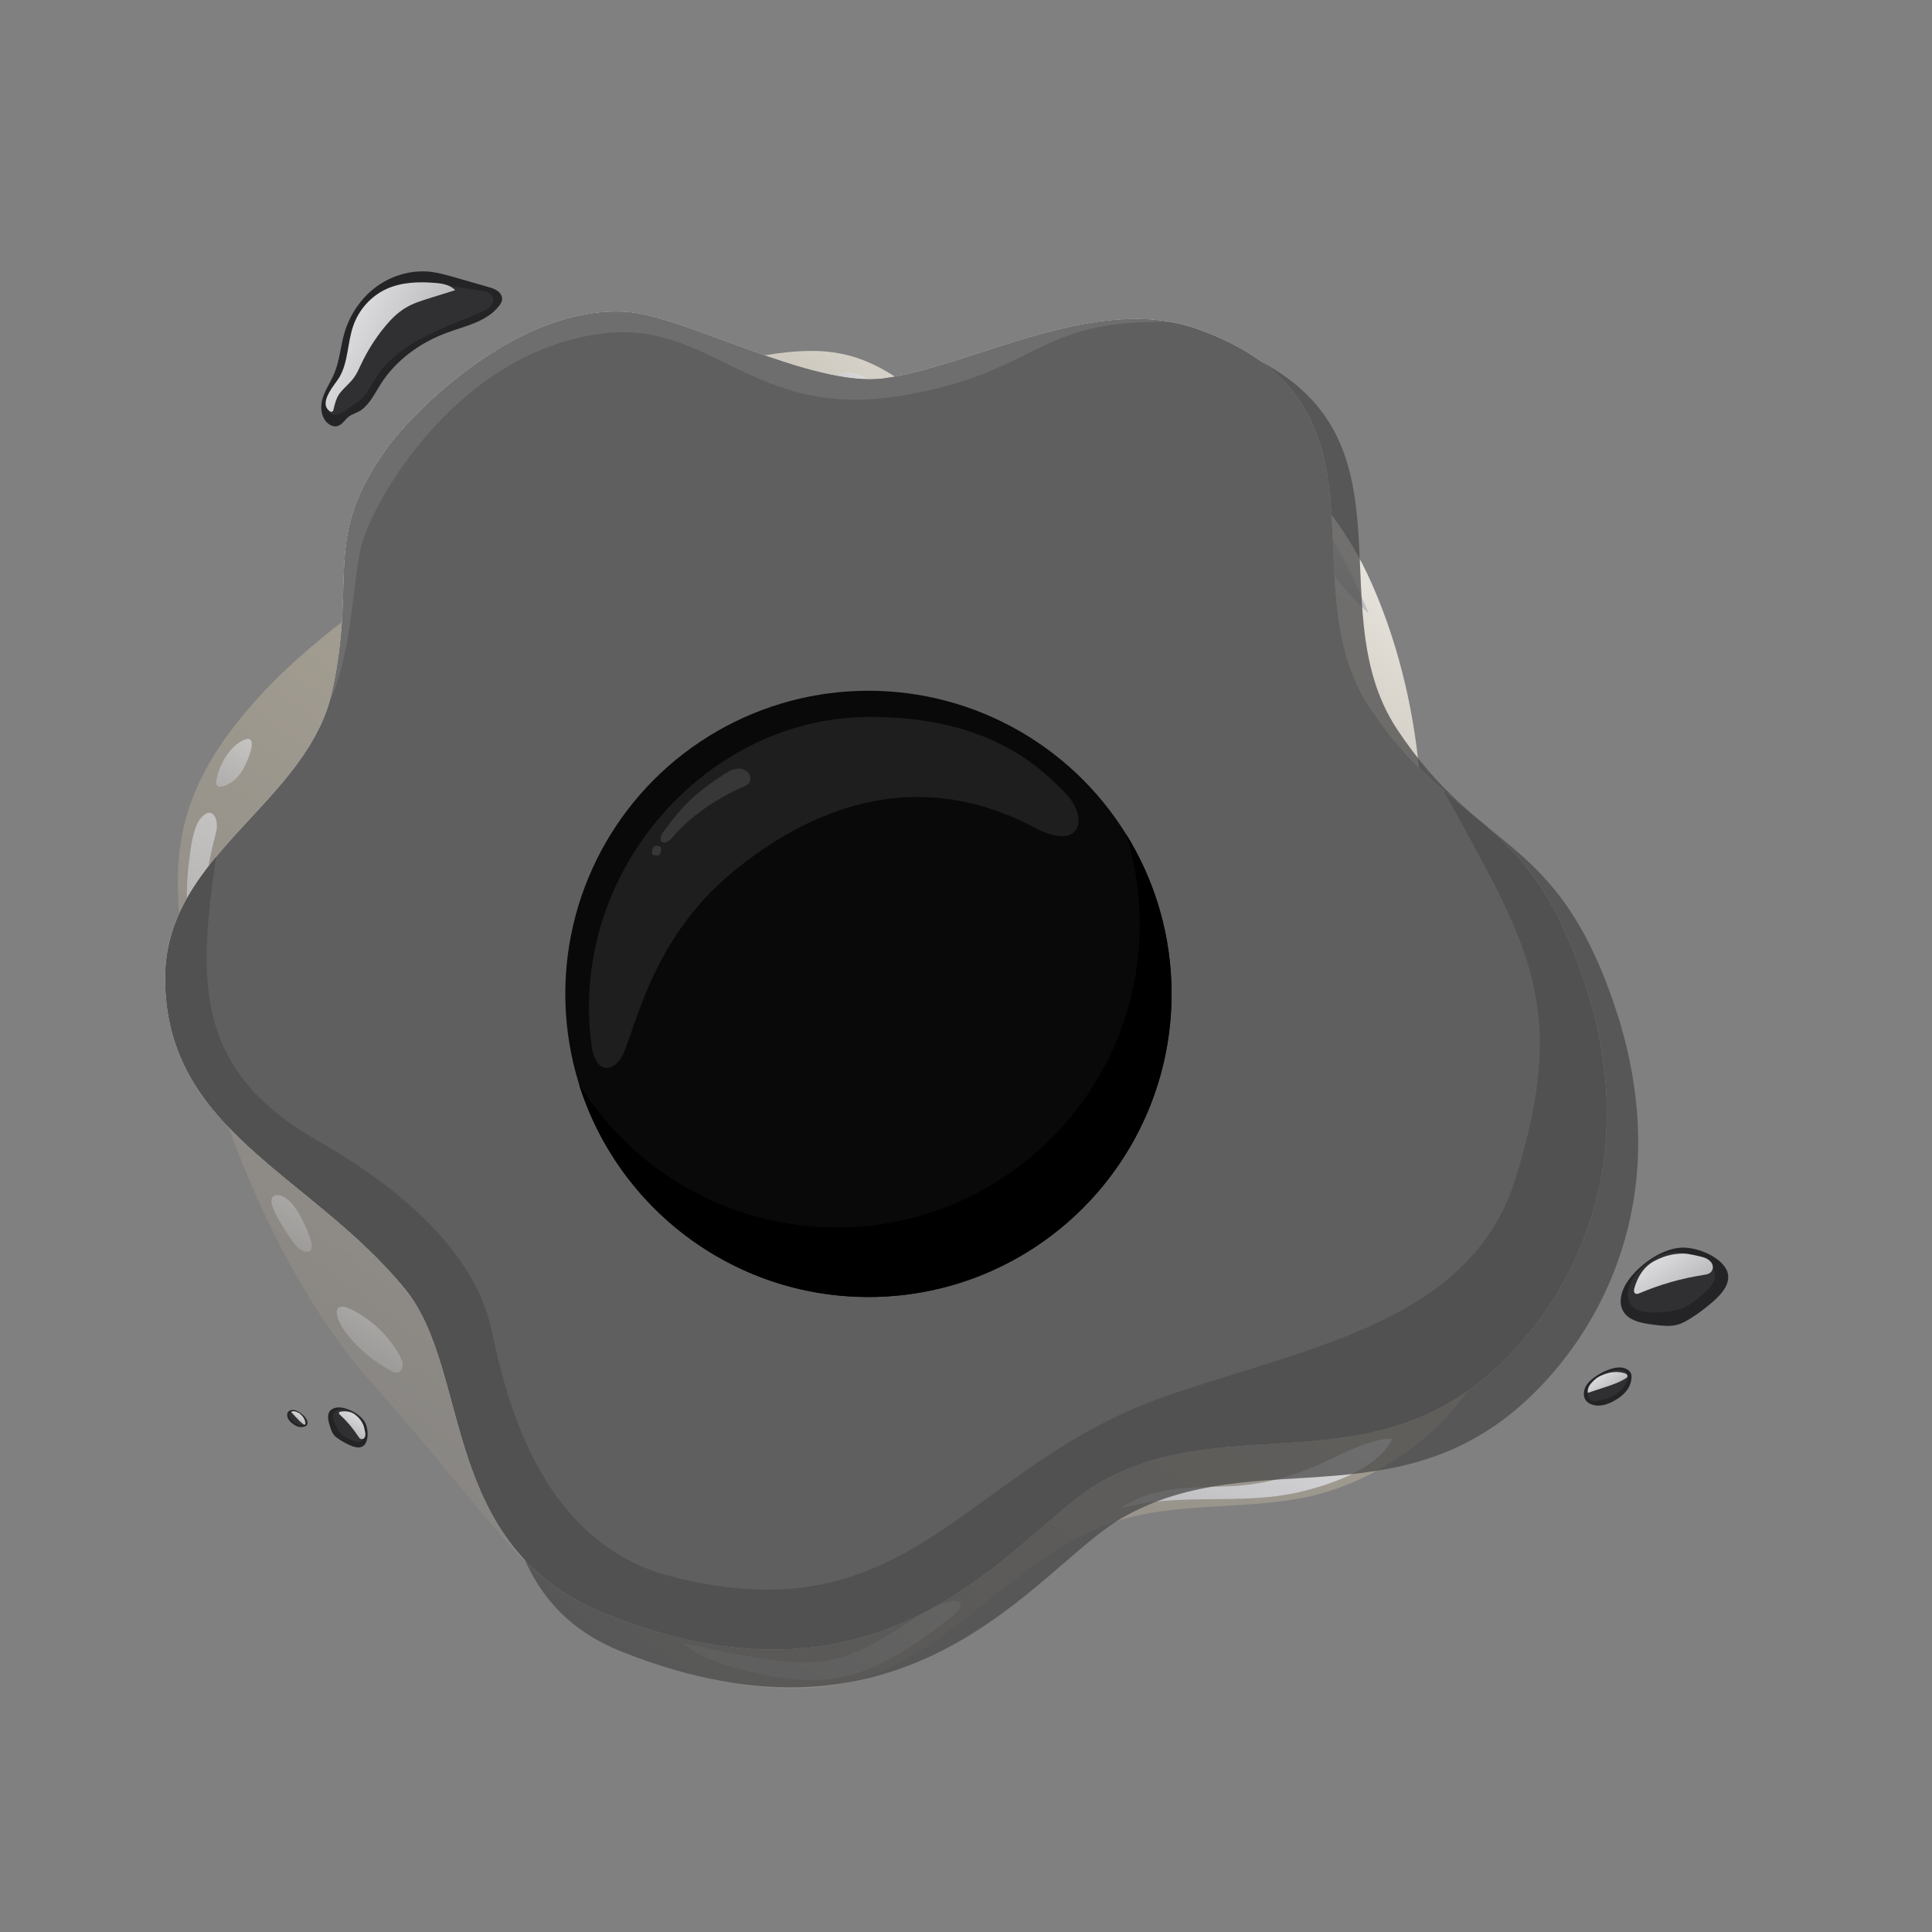 <?xml version="1.0" encoding="utf-8"?>
<!-- Generator: Adobe Illustrator 25.0.0, SVG Export Plug-In . SVG Version: 6.00 Build 0)  -->
<svg version="1.1" id="Flat_Fried_Egg_1_" xmlns="http://www.w3.org/2000/svg" xmlns:xlink="http://www.w3.org/1999/xlink" x="0px"
	 y="0px" viewBox="0 0 4000 4000" style="enable-background:new 0 0 4000 4000;" xml:space="preserve">
<rect x="0" y="0" width="4000" height="4000" fill="#808080" stroke="none"/>
<style type="text/css">
	.st0{fill:url(#SVGID_1_);}
	.st1{fill:url(#SVGID_2_);}
	.st2{fill:url(#SVGID_3_);}
	.st3{fill:url(#SVGID_4_);}
	.st4{fill:url(#SVGID_5_);}
	.st5{opacity:0.44;fill:url(#SVGID_6_);}
	.st6{opacity:0.44;fill:url(#SVGID_7_);}
	.st7{opacity:0.65;fill:url(#SVGID_8_);}
	.st8{opacity:0.65;fill:url(#SVGID_9_);}
	.st9{fill:url(#SVGID_10_);}
	.st10{opacity:0.35;fill:url(#SVGID_11_);}
	.st11{opacity:0.35;fill:url(#SVGID_12_);}
	.st12{fill:#242426;}
	.st13{fill:#303032;}
	.st14{fill:url(#SVGID_13_);}
	.st15{opacity:0.5;fill:#B3B3B3;}
	.st16{fill:#F2F2F2;}
	.st17{fill:#F29F0C;}
	.st18{fill:#EF7F0F;}
	.st19{fill:#E6E6E6;}
	.st20{fill:#EAC113;}
	.st21{fill:#F7D546;}
	.st22{fill:#FFFFFF;}
	.st23{fill:url(#SVGID_14_);}
	.st24{fill:url(#SVGID_15_);}
	.st25{fill:url(#SVGID_16_);}
	.st26{fill:url(#SVGID_17_);}
	.st27{opacity:0.5;fill:#161616;}
	.st28{fill:#5F5F5F;}
	.st29{fill:#090909;}
	.st30{fill:#515151;}
	.st31{fill:#1E1E1E;}
	.st32{fill:#373737;}
	.st33{fill:#6E6E6E;}
</style>
<g>
	
		<linearGradient id="SVGID_1_" gradientUnits="userSpaceOnUse" x1="1755.082" y1="904.691" x2="3074.29" y2="3476.315" gradientTransform="matrix(0.447 0.895 -0.895 0.447 2693.293 -1015.275)">
		<stop  offset="0" style="stop-color:#EBE8E2"/>
		<stop  offset="0.346" style="stop-color:#ABA495"/>
		<stop  offset="1" style="stop-color:#858381"/>
	</linearGradient>
	<path class="st0" d="M3089.9,2346.3c33.3,128.9,59.9,268.7,19.5,395c-50.4,157.6-187,294-365,348.1
		c-142.3,43.2-311.2,13.3-450.9,66.6c-213.8,81.6-338.7,291.4-561.2,332.6c-139.4,25.8-367.9-17.1-485.7-105.7
		c-167.8-126.3-321.6-349.4-466.7-508c-180.2-196.9-327.4-526.8-385-824.3c-48.5-250.6-47.4-399.9,140.7-607.2
		c75.8-83.6,190.4-175.6,283.5-232.3c71.6-43.7,94.2-80.5,126.5-135.5c108.5-184.7,570.2-371.1,773.2-346.9
		c133.8,16,178.6,111.8,311.3,136.9c58.6,11.1,335.5-26.6,578.2,75.3c97.1,40.8,182.2,154,232.7,269.4
		c57.8,131.9,89.6,273.4,100.5,420.2c12.4,166.3,42.9,267.1,66.8,370.6C3032.3,2104.7,3066.5,2255.8,3089.9,2346.3z"/>
	<g>
		
			<linearGradient id="SVGID_2_" gradientUnits="userSpaceOnUse" x1="1831.961" y1="881.146" x2="1955.628" y2="1056.673" gradientTransform="matrix(0.447 0.895 -0.895 0.447 2693.293 -1015.275)">
			<stop  offset="0" style="stop-color:#DBDBDD"/>
			<stop  offset="1" style="stop-color:#B3B3B5"/>
		</linearGradient>
		<path class="st1" d="M2719.6,1059.5c48.3,61.6,83.2,135.3,113.8,210.2c-27.3-24.2-52.1-52.1-73.8-82.9
			c-17.2-24.5-32.4-50.7-50.8-74.1c-38.8-49.4-90.1-83.7-141.9-113.8c-21.3-12.4-45.1-27.2-51.1-53.5
			C2585.1,912.5,2675.7,1003.5,2719.6,1059.5z"/>
		
			<linearGradient id="SVGID_3_" gradientUnits="userSpaceOnUse" x1="1525.602" y1="1142.241" x2="1613.068" y2="1266.387" gradientTransform="matrix(0.447 0.895 -0.895 0.447 2693.293 -1015.275)">
			<stop  offset="0" style="stop-color:#DBDBDD"/>
			<stop  offset="1" style="stop-color:#B3B3B5"/>
		</linearGradient>
		<path class="st2" d="M2438.9,908c3.4,0.9,7.6,3,7.3,6.9c-14.7,25.6-46,28.7-72.9,28.2c-39-0.6-78-3.2-116.9-7.8
			c-22.9-2.7-78.9-19.6-34.9-46.4c23.9-14.6,75.2-5.4,101.1-3C2361.9,889.5,2400.6,898,2438.9,908z"/>
		
			<linearGradient id="SVGID_4_" gradientUnits="userSpaceOnUse" x1="2921.72" y1="984.896" x2="3226.734" y2="1417.819" gradientTransform="matrix(0.447 0.895 -0.895 0.447 2693.293 -1015.275)">
			<stop  offset="0" style="stop-color:#DBDBDD"/>
			<stop  offset="1" style="stop-color:#B3B3B5"/>
		</linearGradient>
		<path class="st3" d="M3067.8,2472.7c1.8,10.5,7.3,24.1,16.5,21.6c8.8-91.7-13.8-183.2-36.1-271.9c-10.1-40-20.2-80-30.2-120
			c-13.7-54.6-29.3-112.4-67.1-149.3c2.8,85.6,35.3,204,66.6,291.6C3048,2330.5,3050.2,2382.5,3067.8,2472.7z"/>
		
			<linearGradient id="SVGID_5_" gradientUnits="userSpaceOnUse" x1="3481.716" y1="1734.53" x2="3770.098" y2="2143.847" gradientTransform="matrix(0.447 0.895 -0.895 0.447 2693.293 -1015.275)">
			<stop  offset="0" style="stop-color:#DBDBDD"/>
			<stop  offset="1" style="stop-color:#B3B3B5"/>
		</linearGradient>
		<path class="st4" d="M2690,3089.2c-121.1,28.1-248.7,0.1-368.8,33.1c62.9-44.5,141.7-42.7,215.7-44.8
			c73.8-2.1,138.3-19.1,206.5-51.2c39.8-18.7,95.6-47.8,138.9-47.8C2854.6,3042.5,2746.4,3076.1,2690,3089.2z"/>
		
			<linearGradient id="SVGID_6_" gradientUnits="userSpaceOnUse" x1="3371.137" y1="2696.959" x2="3628.956" y2="3062.895" gradientTransform="matrix(0.447 0.895 -0.895 0.447 2693.293 -1015.275)">
			<stop  offset="0" style="stop-color:#DBDBDD"/>
			<stop  offset="1" style="stop-color:#B3B3B5"/>
		</linearGradient>
		<path class="st5" d="M1839,3385.1c-32.8,18.7-66,37.6-101.6,47.6c-52.7,14.8-108.1,9.5-161.9,0.9c-54.4-8.6-108.4-20.4-162.3-32.2
			c30.8,27.9,69.8,40.8,108.1,51.4c71.7,19.9,146.3,34.2,219,20c84.8-16.5,159.2-69.9,228.8-124.7c32.4-25.5,23.6-41.6-13.2-29.6
			C1916.4,3331.2,1875.7,3364.1,1839,3385.1z"/>
		
			<linearGradient id="SVGID_7_" gradientUnits="userSpaceOnUse" x1="962.85" y1="2207.506" x2="1342.497" y2="2746.36" gradientTransform="matrix(0.447 0.895 -0.895 0.447 2693.293 -1015.275)">
			<stop  offset="0" style="stop-color:#DBDBDD"/>
			<stop  offset="1" style="stop-color:#B3B3B5"/>
		</linearGradient>
		<path class="st6" d="M1154.4,917.4c-66.5,35.8-134.7,77.9-174.1,148.7c-12.5,22.5-21.7,47.2-34.5,69.5
			c-29.8,51.8-77.6,87.1-127.7,111.1c70.7-7.1,138.5-45.9,185.5-106.3c28.6-36.7,49.4-80.4,77.2-117.8
			c17.6-23.8,151.6-130.8,147.4-142.3C1203.1,889,1178.3,904.5,1154.4,917.4z"/>
		
			<linearGradient id="SVGID_8_" gradientUnits="userSpaceOnUse" x1="1469.991" y1="3175.702" x2="1725.781" y2="3538.76" gradientTransform="matrix(0.447 0.895 -0.895 0.447 2693.293 -1015.275)">
			<stop  offset="0" style="stop-color:#DBDBDD"/>
			<stop  offset="1" style="stop-color:#B3B3B5"/>
		</linearGradient>
		<path class="st7" d="M397.8,1995.6c2.8,22.6,5.9,45.7,15.4,65.8c1.7,3.7,4,7.6,7.6,8.5c9.3,2.5,12-13.9,10.2-24.5
			c-18.1-105.7-12.6-216.5,15.7-319.3c8.1-29.4-6.2-60.1-30.6-32.6c-17.6,19.8-22.3,70.5-25.5,97
			C382.2,1858.6,389.4,1928,397.8,1995.6z"/>
		
			<linearGradient id="SVGID_9_" gradientUnits="userSpaceOnUse" x1="1301.313" y1="3086.216" x2="1386.871" y2="3207.653" gradientTransform="matrix(0.447 0.895 -0.895 0.447 2693.293 -1015.275)">
			<stop  offset="0" style="stop-color:#DBDBDD"/>
			<stop  offset="1" style="stop-color:#B3B3B5"/>
		</linearGradient>
		<path class="st8" d="M448.1,1615.1c-0.6,3.2-1,6.6,0.4,9.4c2.4,4.9,8.6,4.9,13.4,3.5c15.2-4.4,28.4-15.9,38.1-29.9
			c8.8-12.7,41.1-82.5,3.7-65.5C475.7,1545.3,454,1582.9,448.1,1615.1z"/>
		
			<linearGradient id="SVGID_10_" gradientUnits="userSpaceOnUse" x1="1229.001" y1="1586.632" x2="1271.592" y2="1647.084" gradientTransform="matrix(0.447 0.895 -0.895 0.447 2693.293 -1015.275)">
			<stop  offset="0" style="stop-color:#DBDBDD"/>
			<stop  offset="1" style="stop-color:#B3B3B5"/>
		</linearGradient>
		<path class="st9" d="M1812,790.6c10.2,4.8,20.3,9.6,30.5,14.4c23.6,11.1,49.2,24.2,60.5,50.3c-4.5,11.3-18.9,9.9-29.4,6.6
			c-21.7-6.8-43.5-13.5-65.2-20.3c-33.6-10.4-68.2-21.4-95.7-45.9c-1.4-1.3-3-3-2.7-5.1c0.2-1.5,1.3-2.5,2.4-3.4
			C1746.4,758.4,1775.7,773.5,1812,790.6z"/>
		
			<linearGradient id="SVGID_11_" gradientUnits="userSpaceOnUse" x1="2506.386" y1="3386.792" x2="2560.11" y2="3463.045" gradientTransform="matrix(0.447 0.895 -0.895 0.447 2693.293 -1015.275)">
			<stop  offset="0" style="stop-color:#DBDBDD"/>
			<stop  offset="1" style="stop-color:#B3B3B5"/>
		</linearGradient>
		<path class="st10" d="M826.3,2804.5c3.4,5.9,6.7,12.3,7.2,19.4c0.5,7.1-2.5,15-8.4,17.3c-5.1,2-10.6-0.4-15.5-3
			c-34.1-17.9-65.1-43.7-90.6-75.2c-26.7-33-35.7-75.6,13.1-49.6C770.1,2733.7,803.3,2764.4,826.3,2804.5z"/>
		
			<linearGradient id="SVGID_12_" gradientUnits="userSpaceOnUse" x1="2217.57" y1="3420.503" x2="2276.172" y2="3503.681" gradientTransform="matrix(0.447 0.895 -0.895 0.447 2693.293 -1015.275)">
			<stop  offset="0" style="stop-color:#DBDBDD"/>
			<stop  offset="1" style="stop-color:#B3B3B5"/>
		</linearGradient>
		<path class="st11" d="M643.5,2567.8c2.5,7.8,3.7,18.5-2.6,22.5c-2.3,1.4-5,1.5-7.5,1.2c-13.6-1.8-23.7-14.9-31.8-27.4
			c-11-16.9-62.7-88.8-27.4-89.5C606.7,2474,635,2541.2,643.5,2567.8z"/>
	</g>
</g>
<g>
	<path class="st12" d="M698.8,882.2c-4.7,1.4-9.8,0.3-14.2-1.9c-17.9-8.9-22.6-33.2-17.5-52.5c5.1-19.4,17.2-36,24.9-54.5
		c11.1-26.4,12.9-55.7,20.9-83.2c11.2-38.7,34.9-73.9,67.6-97.4c32.7-23.5,74.2-34.9,114.1-29.6c14.9,2,29.5,6.2,44,10.3
		c24,6.9,48,13.8,72,20.7c7,2,14.1,4.1,19.9,8.5c5.8,4.4,10.1,11.5,8.9,18.7c-0.6,3.9-2.8,7.4-5.1,10.6
		c-24.6,33.6-69.7,42.6-108.8,56.9c-55.1,20.2-105.3,56.3-136.9,105.8c-11.8,18.4-21.7,39.8-39.4,53.4c-7.8,6-17,8-25.1,13.1
		C715.1,867,709.2,879.2,698.8,882.2z"/>
	<path class="st13" d="M721.5,845.4c6.2-5.4,13.8-9,20.4-13.9c17.1-12.9,26-33.7,37.6-51.6c23.7-36.4,60.2-62.6,98.8-82.5
		c38.6-19.8,79.8-34.1,119.4-52c6.4-2.9,12.9-6,17.7-11.2c4.8-5.2,7.4-12.9,4.7-19.4c-3.7-8.8-14.6-11.4-24.1-12.9
		c-29.2-4.5-58.5-9.1-87.7-13.6c-12.2-1.9-24.6-3.8-37-2.9c-30.8,2.3-58.1,21.9-77.2,46.3c-19,24.3-31.2,53.2-43.9,81.4
		c-12.7,28.2-26.6,56.5-48.3,78.5c-11.9,12.1-27.5,31.5-24.4,50.3C682.4,870.9,708.1,856.9,721.5,845.4z"/>
	
		<linearGradient id="SVGID_13_" gradientUnits="userSpaceOnUse" x1="1267.077" y1="162.794" x2="1380.517" y2="323.805" gradientTransform="matrix(0.888 -0.459 0.459 0.888 -474.64 1117.204)">
		<stop  offset="0" style="stop-color:#DBDBDD"/>
		<stop  offset="1" style="stop-color:#B3B3B5"/>
	</linearGradient>
	<path class="st14" d="M702.7,781c18.3-31.4,16.6-71.6,28.6-106.2c11.7-34,37.2-62.2,69.2-76.7c30.8-13.9,66-15.2,100.2-12.4
		c14.9,1.2,31.1,3.8,41.7,15.1c-17.9,5.6-35.9,11.2-53.8,16.8c-16.2,5.1-32.6,10.2-47.3,18.8C823,647,808,662.4,794.7,679
		c-18.2,22.5-33.8,47.3-46.4,73.8c-4.8,10-9.1,20.3-15.6,29.2c-7.7,10.6-18,18.9-26.5,28.8c-7.8,9.1-10.9,18-13.9,29.5
		c-1.7,6.5-2.1,19-12.8,8.3C661.3,830.3,694.8,794.4,702.7,781z"/>
</g>
<g id="Flat_Fried_Egg_2_">
	<path class="st15" d="M357.1,2080c-18.7-260.4,299.7-367.2,352.1-604.9c52.8-239.4-23.1-319.8,115.7-511.2
		c55.8-76.9,274.1-299.6,501.7-286.2c122.9,7.3,391.5,160,543.3,140c185.6-24.5,445.3-181.1,661.2-103.7
		c436.7,156.5,186.3,531.8,361.6,796.2c173,260.9,327,213.3,448.2,565.9c122.6,356.7,2.6,624.3-136.6,778.7
		c-282.8,313.6-600.2,125-882.1,288.5c-174.6,101.2-432.5,518.5-1037.7,275.2c-354-142.4-189.4-593.7-332.5-767.9
		C752.1,2407.2,373.2,2304.4,357.1,2080z"/>
	<path class="st16" d="M342,2024.9c0-256.7,294.7-361.1,346.2-594.9c51.9-235.4-22.7-314.5,113.8-502.8
		c54.9-75.7,269.6-294.7,493.4-281.4c120.9,7.2,385,157.3,534.3,137.6c182.5-24.1,437.9-178.1,650.3-102
		c429.5,153.9,183.3,523,355.7,783c170.1,256.5,321.6,209.8,440.8,556.6c120.6,350.8,2.6,614-134.3,765.8
		c-278.1,308.4-590.2,123-867.5,283.7c-171.7,99.5-425.4,510-1020.5,270.6c-348.1-140-275.5-502.2-416.2-673.5
		C641.2,2428.3,342,2342.3,342,2024.9z"/>
	<circle class="st17" cx="1798" cy="2057.7" r="627.6"/>
	<g>
		<path class="st18" d="M2331.6,1727.1c18.3,58.9,28.2,121.6,28.2,186.6c0,346.6-281,627.6-627.6,627.6
			c-225.3,0-422.9-118.7-533.6-297c79.5,255.5,317.8,441,599.4,441c346.6,0,627.6-281,627.6-627.6
			C2425.6,1936.4,2391.2,1823.1,2331.6,1727.1z"/>
	</g>
	<path class="st19" d="M3276.5,2021.2c-82-238.5-179.2-290.9-287.3-383.8l0,0c171.9,315.3,261.8,440.2,148.3,803.3
		c-92.5,295.9-424.6,346.6-721.4,449.1c-420.3,145.1-526.2,502.7-1026.8,374c-298.2-76.7-351.9-431.4-374.6-522.2
		c-22.7-90.8-99.3-232.7-357.6-380.3s-246-334.4-209.8-587c-59,71.4-105.2,149.1-105.2,250.7c0,317.4,299.2,403.4,496,642.8
		c140.7,171.2,68.1,533.5,416.2,673.5c595.2,239.4,848.8-171.1,1020.5-270.6c277.3-160.7,589.4,24.7,867.5-283.7
		C3279.1,2635.2,3397,2371.9,3276.5,2021.2z"/>
	<path class="st20" d="M1226.4,2175.5c-55.9-360.4,229.8-685.3,563.3-691c265.3-4.5,372.7,115.2,411.4,152.8
		c57.7,56.1,36.6,127.1-57.7,76.9c-237.3-126.2-451.3-49.5-619.1,85.2c-157.4,126.3-198,286.5-230.3,374.5
		C1278.9,2214.8,1240.5,2230.8,1226.4,2175.5z"/>
	<path class="st21" d="M1374.8,1720.3c30.3-39.3,53.1-73.8,134.5-123.3c38.8-20.2,57,19.8,34.4,29.6
		c-100.9,43.8-145.7,100.3-152.6,108.5C1375.8,1753.1,1356.9,1742.9,1374.8,1720.3z"/>
	<path class="st21" d="M1359.1,1750.8c-3.8,0.4-7.2,3.4-8.2,7.1c-0.6,2.1-0.4,4.3-0.7,6.4c-0.2,1.8-0.7,3.8,0.6,5.1
		c0.8,0.8,2,1,3.1,1.1c1.4,0.1,2.7,0.3,4.1,0.4c2.8,0.3,6,0.4,7.9-1.7c1-1.2,1.3-2.8,1.6-4.3c0.2-1.3,0.5-2.5,0.7-3.8
		c0.3-1.5,0.5-3,0.3-4.4c-0.4-2.1-1.7-4.7-3.8-4.7L1359.1,1750.8z"/>
	<path class="st22" d="M2425.6,667c-10.2-1.5-20.7-3-31.4-4.4c-192.5-18.9-405.9,99.9-564.5,120.9
		c-149.3,19.7-413.5-130.5-534.3-137.6C1071.6,632.6,856.9,851.6,802,927.3c-136.5,188.3-61.9,267.3-113.8,502.8
		c-2,9.3-4.5,18.3-7.2,27.2c52.6-117.8,48.5-268.6,69.7-336.3c34.5-110.3,213.9-401.1,505.2-431.4
		c218.5-22.7,306.5,178.8,604.5,130.5S2139.6,658.7,2425.6,667z"/>
</g>
<g>
	<path class="st12" d="M3370.4,2651.9c-15.1,21.6-22.7,51.3-3.8,70.6c13.8,14,36.8,17.6,57.9,20.3c15.9,2,32.5,4,47.9,0
		c10.3-2.7,19.5-8,28.2-13.5c16.9-10.7,32.8-22.7,47.4-35.7c16.9-15,33-34.1,29.7-54.8c-5.2-32.9-62.5-58.2-98-55.6
		C3436.4,2586.3,3391.6,2621.4,3370.4,2651.9z"/>
	<path class="st13" d="M3370.7,2673.4c-1.4,10.2,0,21.2,7.2,29.5c13.5,15.6,40.4,15.4,63,13.6c11.9-0.9,23.9-1.9,35.2-5.4
		c18.8-5.8,33.7-18,47.9-30.1c12.8-10.9,26.2-23.4,26.9-38.8c1.7-36.7-63.9-55.7-98.3-48.2
		C3414.1,2602.5,3375.4,2640.2,3370.7,2673.4z"/>
	<linearGradient id="SVGID_14_" gradientUnits="userSpaceOnUse" x1="3433.82" y1="2602.956" x2="3497.734" y2="2693.673">
		<stop  offset="0" style="stop-color:#DBDBDD"/>
		<stop  offset="1" style="stop-color:#B3B3B5"/>
	</linearGradient>
	<path class="st23" d="M3383.6,2667.7c-1.1,4.1-1.1,9.7,3.6,11c2.6,0.7,5.3-0.4,7.7-1.4c41.4-17.7,85.7-30.4,131.2-37.5
		c4.6-0.7,9.4-1.4,13.2-3.7c7.2-4.3,8.8-13.5,5-20.3c-3.8-6.8-11.7-11.3-20.1-13.4c-8.4-2.1-29.1-7-37.9-7
		c-15.8-0.1-35.7,2-60.8,15.2C3402.6,2622.5,3389.8,2645.2,3383.6,2667.7z"/>
</g>
<g>
	<path class="st12" d="M3289.2,2861.8c-6.3,6.8-10.9,16.7-9.9,26.8c0.3,2.7,0.9,5.4,2.1,7.8c2.4,4.8,6.6,8,11,10.1
		c17.3,8.2,37.2,1.5,53.7-8.7c7.9-4.9,15.5-10.6,21.5-18.4c6-7.8,10.2-17.9,10.3-28.4c0-3.5-0.5-7.3-2.5-9.9
		C3355.9,2815.8,3305,2844.8,3289.2,2861.8z"/>
	<path class="st13" d="M3301.5,2855.5c-5.3,4-10.5,8.7-13.2,15.4c-2.9,7.1-2.5,15.9,1.1,22.6c1.3,2.4,3,4.6,5.1,5.9
		c4.1,2.5,9,1.6,13.6,0.6c11.9-2.6,23.9-5.2,34.7-11.6c8.5-5,16.1-12.3,22-21.2c4.4-6.6,7.9-16.1,4.2-23.3
		c-3.2-6.2-10.2-7.6-16.3-7.7C3334.1,2836.1,3317.1,2843.7,3301.5,2855.5z"/>
	<linearGradient id="SVGID_15_" gradientUnits="userSpaceOnUse" x1="3314.947" y1="2846.42" x2="3340.695" y2="2882.965">
		<stop  offset="0" style="stop-color:#DBDBDD"/>
		<stop  offset="1" style="stop-color:#B3B3B5"/>
	</linearGradient>
	<path class="st24" d="M3311.9,2849.5c-4.9,2.3-9.3,6.1-13.4,10.1c-6.3,6.1-12.7,14.7-11,24.1c11.4-3.7,22.7-7.5,34.1-11.2
		c15.3-5,30.7-10.1,44.7-19c1.2-0.8,2.5-1.7,3-3.2c1.2-3.7-2.8-6.5-6.1-7.4C3344.7,2837.9,3329.2,2841.3,3311.9,2849.5z"/>
</g>
<g>
	<path class="st12" d="M709.2,2914.6c-11.2-2.1-24.4,0.2-28.6,11.1c-3.1,8-0.4,17.7,2.3,26.5c2,6.7,4.2,13.6,8.6,18.9
		c2.9,3.6,6.6,6.3,10.4,8.7c7.3,4.8,14.8,8.9,22.6,12.4c9,4,19.4,6.9,27,2c12.1-7.9,11.8-35.1,4.5-48.7
		C747,2929,725.1,2917.5,709.2,2914.6z"/>
	<path class="st13" d="M700.8,2918.5c-4.3,1.3-8.4,3.8-10.4,8.1c-3.8,8.1,1.1,18.7,5.9,27.3c2.5,4.5,5,9.1,8.4,13
		c5.6,6.4,13.2,10.1,20.5,13.6c6.6,3.1,13.9,6.2,20.2,3.7c14.8-5.9,10.6-35.2,1.5-47.5C736.6,2923.1,714.8,2914.5,700.8,2918.5z"/>
	
		<linearGradient id="SVGID_16_" gradientUnits="userSpaceOnUse" x1="2559.115" y1="3402.576" x2="2586.857" y2="3441.952" gradientTransform="matrix(0.412 0.911 -0.911 0.412 2786.193 -802.63)">
		<stop  offset="0" style="stop-color:#DBDBDD"/>
		<stop  offset="1" style="stop-color:#B3B3B5"/>
	</linearGradient>
	<path class="st25" d="M705.3,2922.6c-1.8,0.3-4,1.3-3.7,3.4c0.2,1.1,1.1,2,1.9,2.8c14.4,13.2,27.3,28.5,38.3,45.2
		c1.1,1.7,2.2,3.4,3.8,4.5c3,2.1,6.9,1.1,8.9-1.6c2-2.7,2.4-6.7,1.7-10.4c-0.7-3.7-2.5-12.8-4-16.2c-2.8-6.2-7.2-13.8-16.9-21.3
		C726.6,2922.1,715.4,2921.1,705.3,2922.6z"/>
</g>
<g>
	<path class="st12" d="M611.7,2920c-3.8-1.3-8.6-1.3-12.4,0.9c-1,0.6-2,1.3-2.7,2.2c-1.5,1.8-2,4-2,6.1c-0.2,8.3,6.1,15,13.1,19.7
		c3.3,2.3,7,4.3,11.1,5.2s8.9,0.8,13.1-1c1.4-0.6,2.8-1.5,3.5-2.8C641.8,2938.1,621.3,2923.2,611.7,2920z"/>
	<path class="st13" d="M616.4,2923.7c-2.5-1.4-5.3-2.6-8.5-2.5c-3.3,0.1-6.7,1.9-8.7,4.5c-0.7,0.9-1.3,2-1.4,3.1
		c-0.3,2.1,1,3.9,2.2,5.5c3.1,4.2,6.3,8.5,10.8,11.6c3.5,2.5,7.8,4.2,12.3,4.9c3.4,0.6,7.8,0.3,9.9-2.5c1.9-2.4,1.2-5.4,0.1-7.8
		C629.9,2933.2,623.8,2927.8,616.4,2923.7z"/>
	
		<linearGradient id="SVGID_17_" gradientUnits="userSpaceOnUse" x1="2507.519" y1="3508.251" x2="2518.695" y2="3524.114" gradientTransform="matrix(0.412 0.911 -0.911 0.412 2786.193 -802.63)">
		<stop  offset="0" style="stop-color:#DBDBDD"/>
		<stop  offset="1" style="stop-color:#B3B3B5"/>
	</linearGradient>
	<path class="st26" d="M620.6,2926.8c-1.8-1.5-4.1-2.6-6.4-3.5c-3.5-1.4-8.1-2.4-11.5,0c3.5,3.8,7,7.7,10.5,11.5
		c4.7,5.1,9.5,10.3,15.5,14.3c0.5,0.3,1.1,0.7,1.8,0.6c1.7-0.2,2.1-2.3,1.8-3.7C631.1,2937.7,627,2932.2,620.6,2926.8z"/>
</g>
<g id="Flat_Fried_Egg_3_">
	<path class="st27" d="M357.1,2080c-18.7-260.4,299.7-367.2,352.1-604.9c52.8-239.4-23.1-319.8,115.7-511.2
		c55.8-76.9,274.1-299.6,501.7-286.2c122.9,7.3,391.5,160,543.3,140c185.6-24.5,445.3-181.1,661.2-103.7
		c436.7,156.5,186.3,531.8,361.6,796.2c173,260.9,327,213.3,448.2,565.9c122.6,356.7,2.6,624.3-136.6,778.7
		c-282.8,313.6-600.2,125-882.1,288.5c-174.6,101.2-432.5,518.5-1037.7,275.2c-354-142.4-189.4-593.7-332.5-767.9
		C752.1,2407.2,373.2,2304.4,357.1,2080z"/>
	<path class="st28" d="M342,2024.9c0-256.7,294.7-361.1,346.2-594.9c51.9-235.4-22.7-314.5,113.8-502.8
		c54.9-75.7,269.6-294.7,493.4-281.4c120.9,7.2,385,157.3,534.3,137.6c182.5-24.1,437.9-178.1,650.3-102
		c429.5,153.9,183.3,523,355.7,783c170.1,256.5,321.6,209.8,440.8,556.6c120.6,350.8,2.6,614-134.3,765.8
		c-278.1,308.4-590.2,123-867.5,283.7c-171.7,99.5-425.4,510-1020.5,270.6c-348.1-140-275.5-502.2-416.2-673.5
		C641.2,2428.3,342,2342.3,342,2024.9z"/>
	<circle class="st29" cx="1798" cy="2057.7" r="627.6"/>
	<g>
		<path d="M2331.6,1727.1c18.3,58.9,28.2,121.6,28.2,186.6c0,346.6-281,627.6-627.6,627.6c-225.3,0-422.9-118.7-533.6-297
			c79.5,255.5,317.8,441,599.4,441c346.6,0,627.6-281,627.6-627.6C2425.6,1936.4,2391.2,1823.1,2331.6,1727.1z"/>
	</g>
	<path class="st30" d="M3276.5,2021.2c-82-238.5-179.2-290.9-287.3-383.8l0,0c171.9,315.3,261.8,440.2,148.3,803.3
		c-92.5,295.9-424.6,346.6-721.4,449.1c-420.3,145.1-526.2,502.7-1026.8,374c-298.2-76.7-351.9-431.4-374.6-522.2
		c-22.7-90.8-99.3-232.7-357.6-380.3s-246-334.4-209.8-587c-59,71.4-105.2,149.1-105.2,250.7c0,317.4,299.2,403.4,496,642.8
		c140.7,171.2,68.1,533.5,416.2,673.5c595.2,239.4,848.8-171.1,1020.5-270.6c277.3-160.7,589.4,24.7,867.5-283.7
		C3279.1,2635.2,3397,2371.9,3276.5,2021.2z"/>
	<path class="st31" d="M1226.4,2175.5c-55.9-360.4,229.8-685.3,563.3-691c265.3-4.5,372.7,115.2,411.4,152.8
		c57.7,56.1,36.6,127.1-57.7,76.9c-237.3-126.2-451.3-49.5-619.1,85.2c-157.4,126.3-198,286.5-230.3,374.5
		C1278.9,2214.8,1240.5,2230.8,1226.4,2175.5z"/>
	<path class="st32" d="M1374.8,1720.3c30.3-39.3,53.1-73.8,134.5-123.3c38.8-20.2,57,19.8,34.4,29.6
		c-100.9,43.8-145.7,100.3-152.6,108.5C1375.8,1753.1,1356.9,1742.9,1374.8,1720.3z"/>
	<path class="st32" d="M1359.1,1750.8c-3.8,0.4-7.2,3.4-8.2,7.1c-0.6,2.1-0.4,4.3-0.7,6.4c-0.2,1.8-0.7,3.8,0.6,5.1
		c0.8,0.8,2,1,3.1,1.1c1.4,0.1,2.7,0.3,4.1,0.4c2.8,0.3,6,0.4,7.9-1.7c1-1.2,1.3-2.8,1.6-4.3c0.2-1.3,0.5-2.5,0.7-3.8
		c0.3-1.5,0.5-3,0.3-4.4c-0.4-2.1-1.7-4.7-3.8-4.7L1359.1,1750.8z"/>
	<path class="st33" d="M2425.6,667c-10.2-1.5-20.7-3-31.4-4.4c-192.5-18.9-405.9,99.9-564.5,120.9
		c-149.3,19.7-413.5-130.5-534.3-137.6C1071.6,632.6,856.9,851.6,802,927.3c-136.5,188.3-61.9,267.3-113.8,502.8
		c-2,9.3-4.5,18.3-7.2,27.2c52.6-117.8,48.5-268.6,69.7-336.3c34.5-110.3,213.9-401.1,505.2-431.4
		c218.5-22.7,306.5,178.8,604.5,130.5S2139.6,658.7,2425.6,667z"/>
</g>
</svg>
